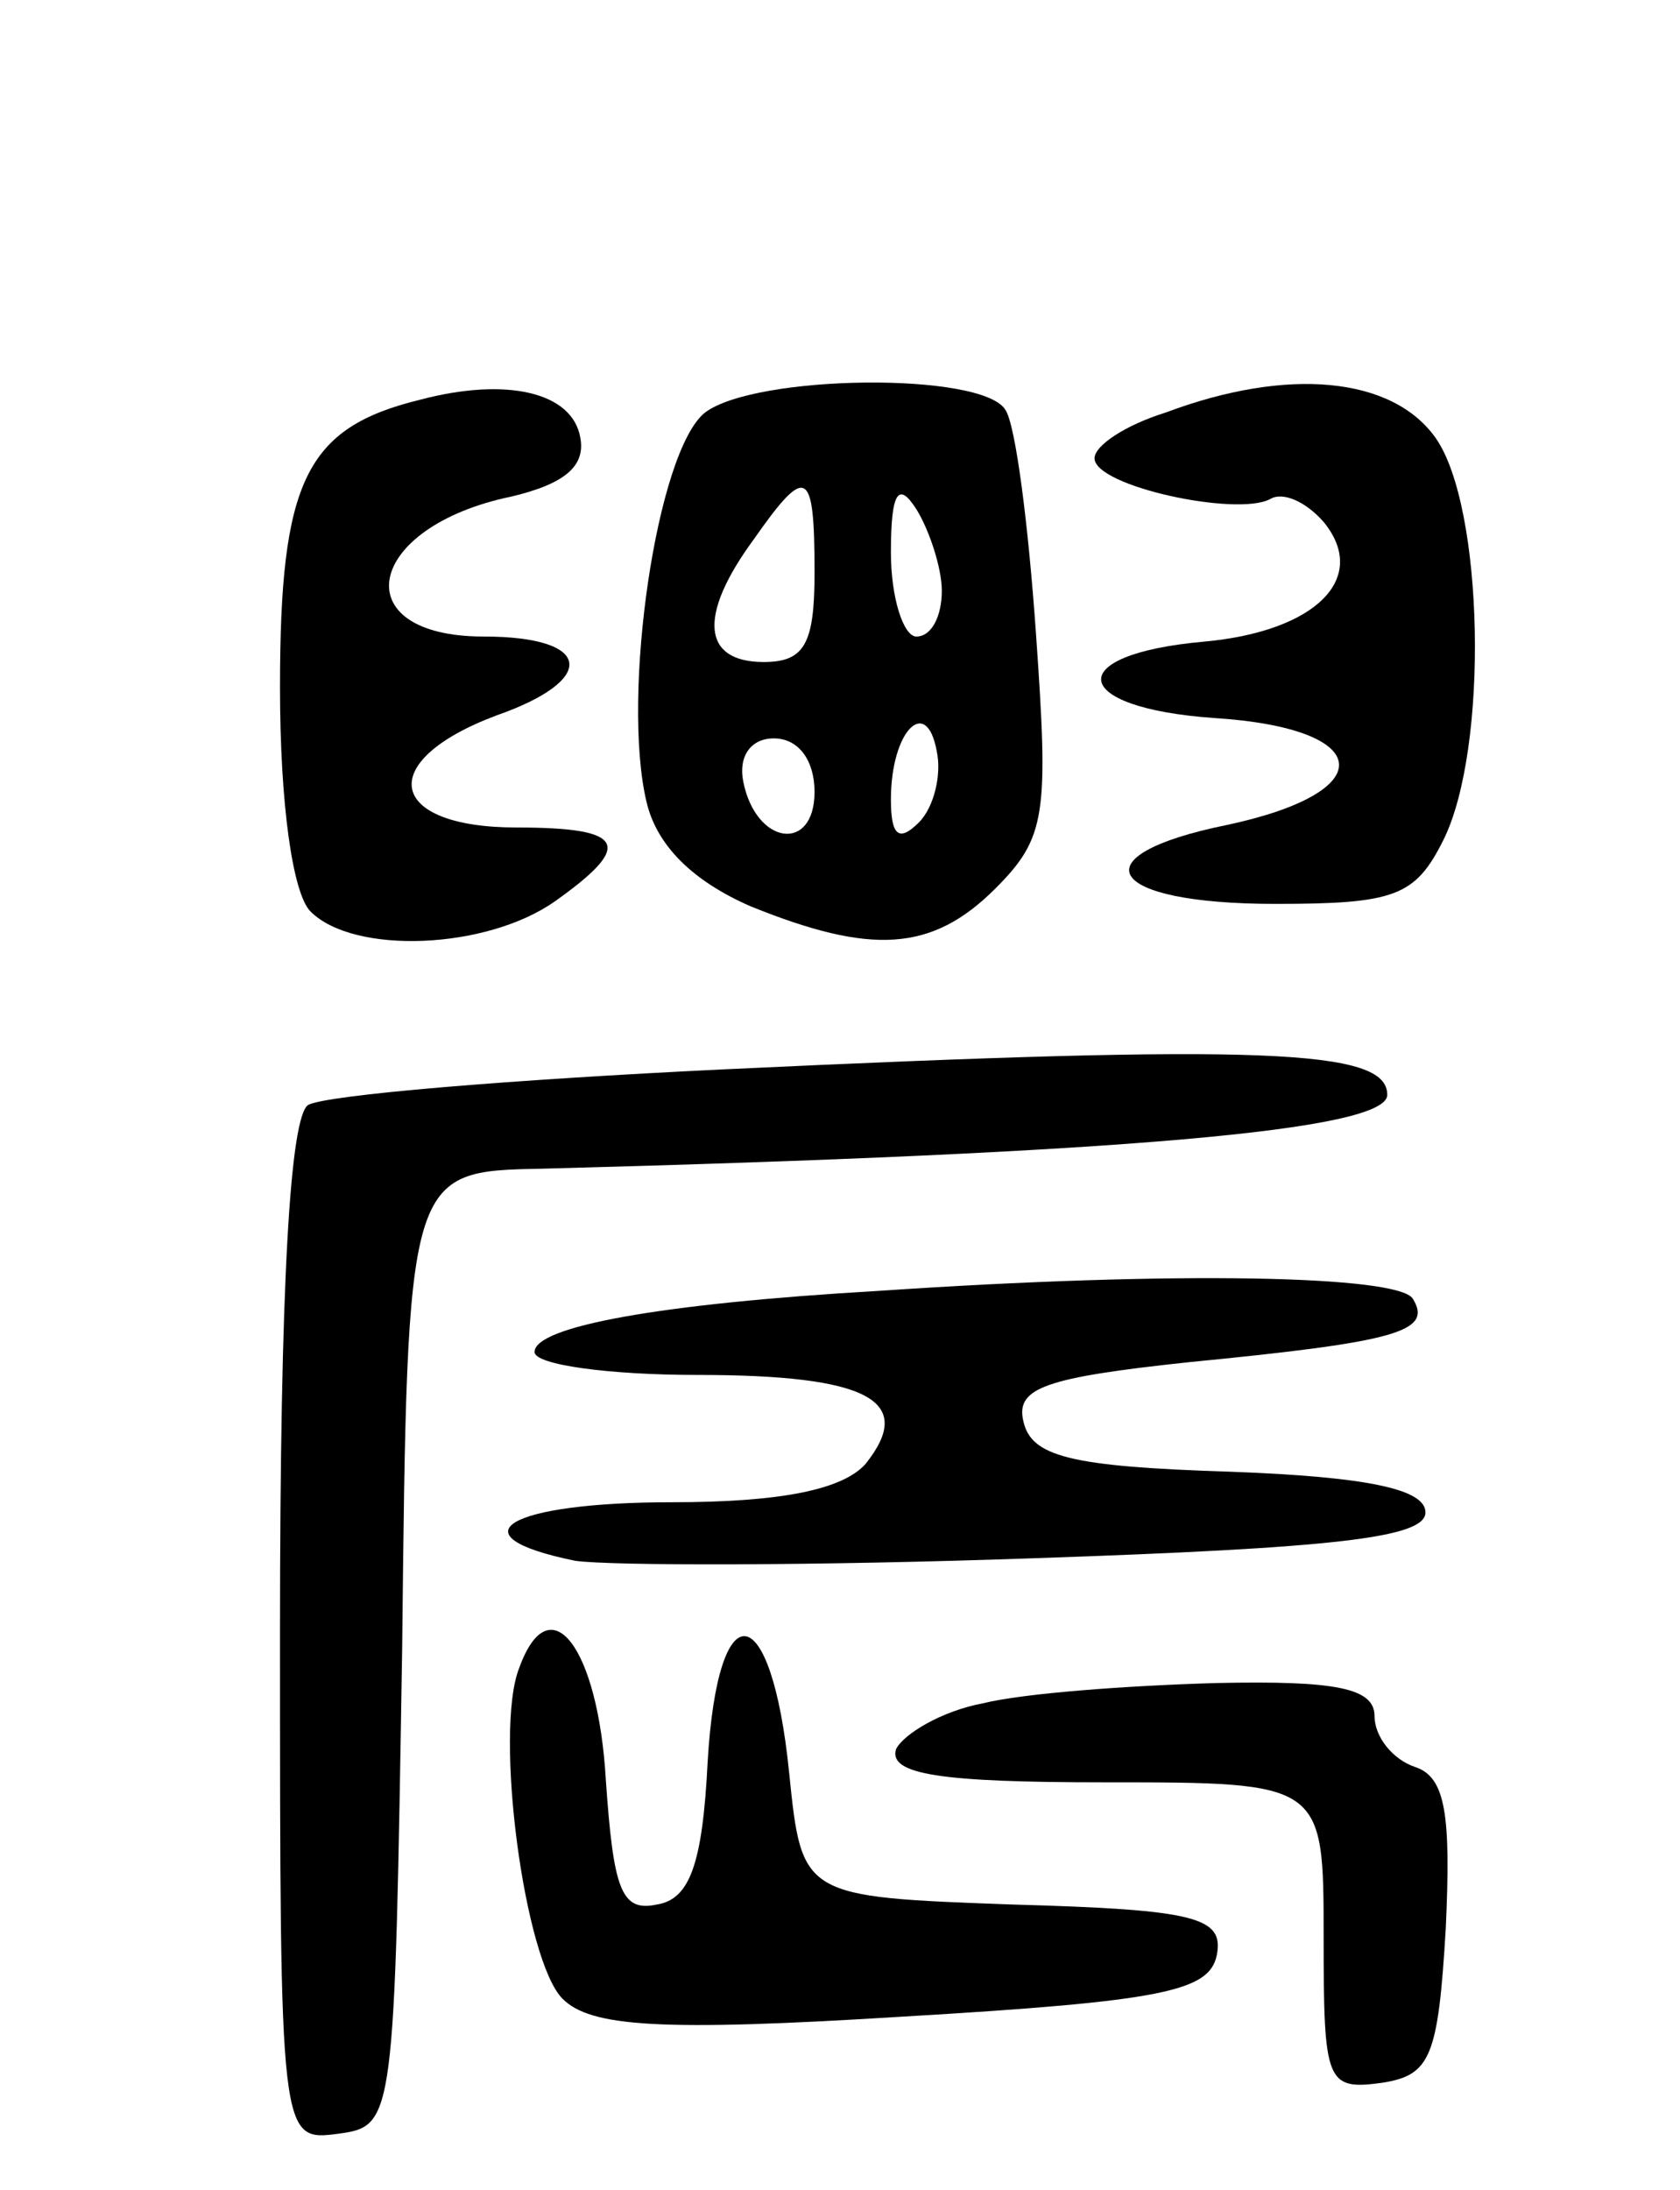 <svg version="1.0" xmlns="http://www.w3.org/2000/svg"
 width="66pt" height="86pt" viewBox="0 0 66 86"
 preserveAspectRatio="xMidYMid meet">
<g transform="translate(0,86) scale(0.1,-0.1)"
fill="#000000" stroke="none">
<path d="M165 703 c-45 -11 -55 -32 -55 -113 0 -46 5 -81 12 -88 17 -17 69
-15 96 4 31 22 28 29 -15 29 -51 0 -56 26 -8 44 40 14 38 31 -5 31 -55 0 -47
43 11 55 21 5 29 12 27 23 -3 18 -29 24 -63 15z"/>
<path d="M277 698 c-19 -15 -33 -111 -23 -153 4 -17 18 -31 41 -41 47 -19 71
-18 96 7 20 20 21 29 16 100 -3 43 -8 82 -12 88 -9 15 -98 14 -118 -1z m43
-63 c0 -28 -4 -35 -20 -35 -24 0 -26 18 -4 48 21 30 24 28 24 -13z m50 -7 c0
-10 -4 -18 -10 -18 -5 0 -10 15 -10 33 0 24 3 28 10 17 5 -8 10 -23 10 -32z
m-9 -91 c-8 -8 -11 -5 -11 9 0 27 14 41 18 19 2 -9 -1 -22 -7 -28z m-41 12 c0
-24 -23 -21 -28 4 -2 10 3 17 12 17 10 0 16 -9 16 -21z"/>
<path d="M458 698 c-16 -5 -28 -13 -28 -18 0 -11 56 -23 69 -16 5 3 14 -1 21
-9 18 -22 -3 -43 -47 -47 -56 -5 -53 -26 4 -30 63 -4 66 -29 5 -42 -59 -12
-48 -31 19 -31 47 0 55 3 66 25 18 36 16 131 -3 158 -17 24 -58 28 -106 10z"/>
<path d="M284 440 c-83 -4 -156 -10 -163 -14 -7 -5 -11 -69 -11 -207 0 -200 0
-200 23 -197 22 3 22 5 25 191 2 187 2 187 55 188 228 6 332 15 332 29 0 18
-48 20 -261 10z"/>
<path d="M345 353 c-86 -5 -135 -14 -135 -24 0 -5 29 -9 64 -9 67 0 86 -10 66
-35 -9 -10 -33 -15 -76 -15 -64 0 -87 -13 -38 -23 14 -2 95 -2 180 1 118 4
154 8 154 18 0 9 -22 14 -77 16 -63 2 -78 6 -81 20 -3 13 9 17 65 23 82 8 96
12 88 25 -6 9 -92 11 -210 3z"/>
<path d="M204 205 c-10 -25 2 -115 17 -130 11 -11 38 -13 134 -7 102 6 120 10
123 24 3 15 -8 18 -80 20 -83 3 -83 3 -88 52 -7 69 -28 72 -32 4 -2 -40 -7
-54 -20 -56 -14 -3 -17 6 -20 49 -3 52 -22 77 -34 44z"/>
<path d="M386 191 c-16 -3 -31 -12 -34 -18 -3 -10 18 -13 82 -13 86 0 86 0 86
-61 0 -57 1 -60 23 -57 19 3 22 10 25 61 2 44 0 59 -12 63 -9 3 -16 12 -16 20
0 11 -15 14 -62 13 -35 -1 -76 -4 -92 -8z"/>
</g>
</svg>
